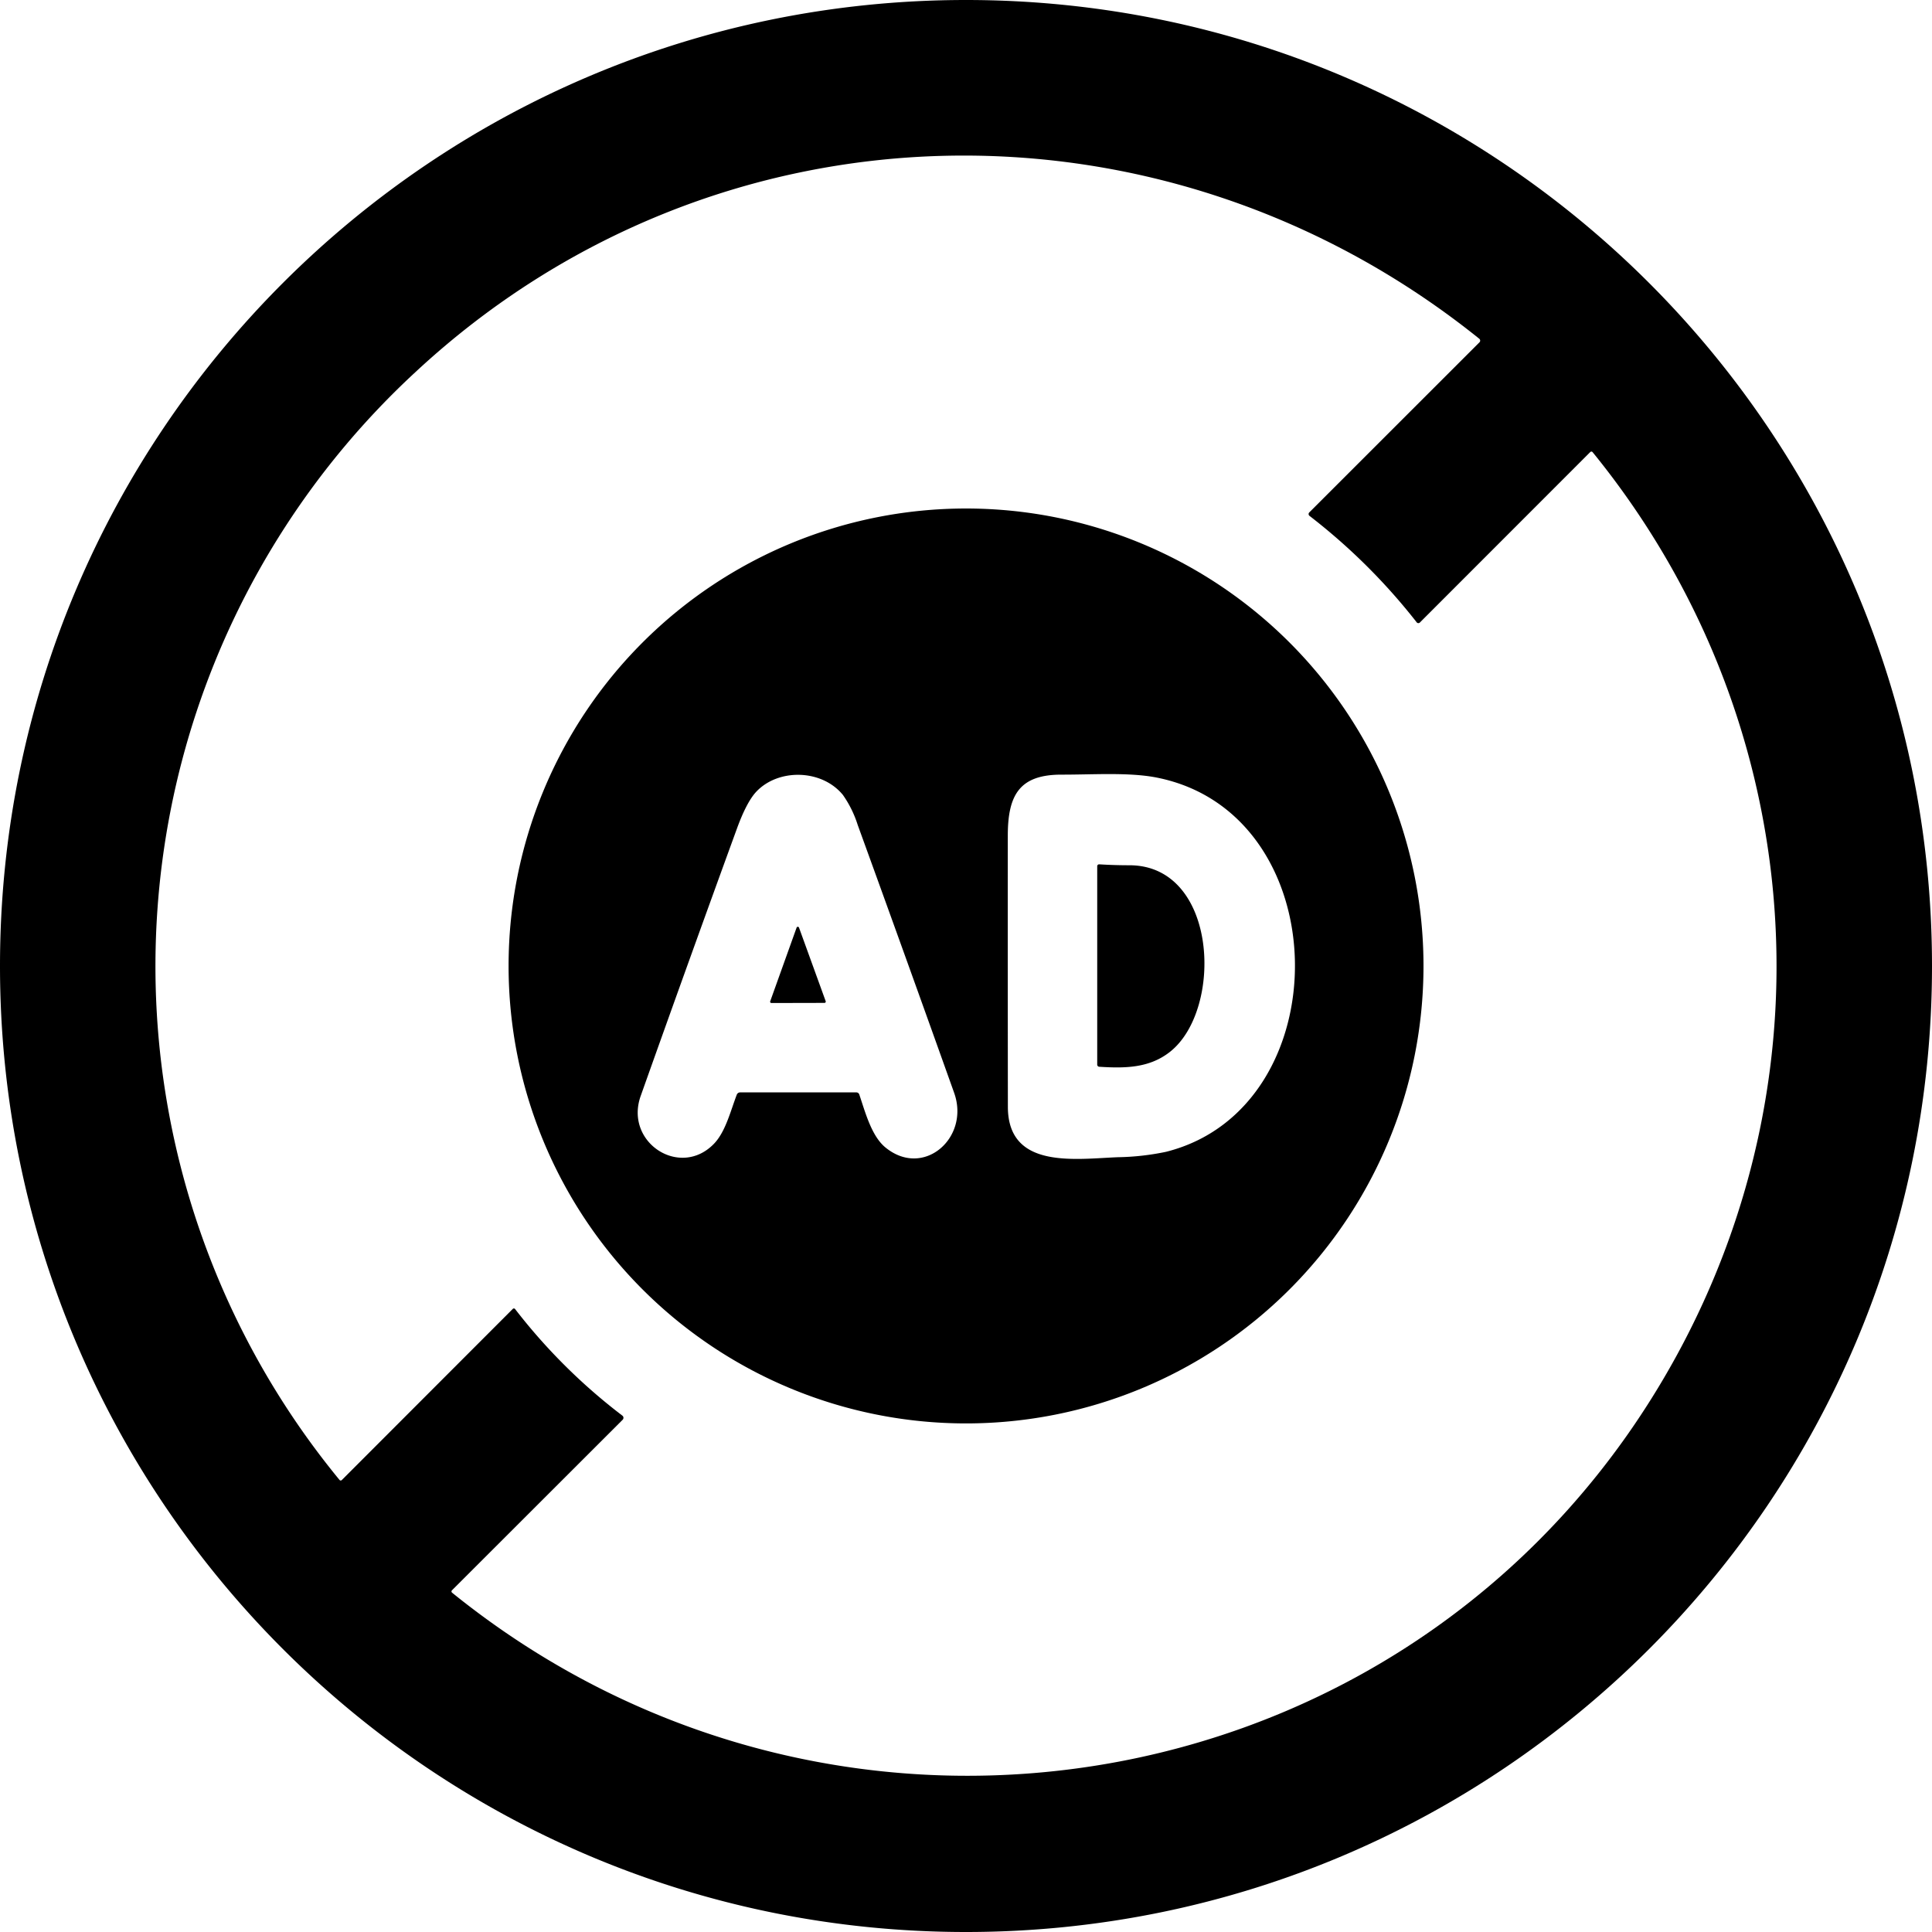 <svg xmlns="http://www.w3.org/2000/svg" width="496.92" height="496.92" viewBox="0 0 496.92 496.92">
  <g id="remove_ads" transform="translate(-7.54 -7.53)">
    <path id="Path_5461" data-name="Path 5461" d="M504.46,255.99c0,137.221-111.239,248.46-248.46,248.46S7.54,393.211,7.54,255.99,118.779,7.53,256,7.53,504.46,118.769,504.46,255.99ZM114.44,103.19A208.043,208.043,0,0,0,94.87,388.18a.385.385,0,0,0,.28.142.405.405,0,0,0,.3-.112l43.98-44.02a.384.384,0,0,1,.306-.119.406.406,0,0,1,.294.159,148.362,148.362,0,0,0,27.59,27.41.71.71,0,0,1,.07,1.06l-43.91,43.87a.41.41,0,0,0,.03.6c101.01,81.66,251.48,54.36,314.65-60.4,41.33-75.08,32.82-166.43-21.29-232.94a.41.41,0,0,0-.61-.03l-43.73,43.75a.579.579,0,0,1-.99-.06,155.773,155.773,0,0,0-27.48-27.27.606.606,0,0,1-.237-.44.584.584,0,0,1,.177-.46l43.77-43.75a.6.6,0,0,0,.177-.463.625.625,0,0,0-.227-.447C306.67,29.26,191.26,31.8,114.44,103.19Z"/>
    <path id="Path_5462" data-name="Path 5462" d="M373.67,255.98A117.66,117.66,0,1,1,256.01,138.32,117.66,117.66,0,0,1,373.67,255.98Zm-145.1,33.11c1.55,4.61,3.15,10.68,6.73,13.59,9.82,8.01,21.77-2.53,17.65-14.07q-12.3-34.48-24.8-68.89a28.151,28.151,0,0,0-3.81-7.73c-5.44-6.65-16.59-6.84-22.26-.85q-2.49,2.64-4.98,9.46-12.52,34.35-24.77,68.81c-4.24,11.93,10.07,21.28,18.79,12.36,3-3.06,4.27-8.34,5.9-12.62a.93.93,0,0,1,.94-.65h29.79A.8.8,0,0,1,228.57,289.09Zm38.2,3.12c.02,16.1,17.21,13.4,28.32,12.96a65.125,65.125,0,0,0,12.37-1.39c44.87-11.29,44.3-86.98-2.39-96.25-7.11-1.41-16.49-.74-24.44-.76-10.83-.02-13.87,5.16-13.88,15.68Q266.73,257.34,266.77,292.21Z"/>
    <path id="Path_5463" data-name="Path 5463" d="M298,230.08c22.82-.02,24.26,37.13,10.45,48-5.24,4.12-11.37,4.26-18.1,3.83a.571.571,0,0,1-.6-.64V230.32a.475.475,0,0,1,.154-.35.5.5,0,0,1,.366-.13Q294.14,230.08,298,230.08Z"/>
    <path id="Path_5464" data-name="Path 5464" d="M205.64,265.07l6.79-18.95a.33.33,0,0,1,.62,0l6.86,18.92a.33.33,0,0,1-.31.44l-13.65.03a.33.33,0,0,1-.31-.44Z"/>
  </g>
</svg>
